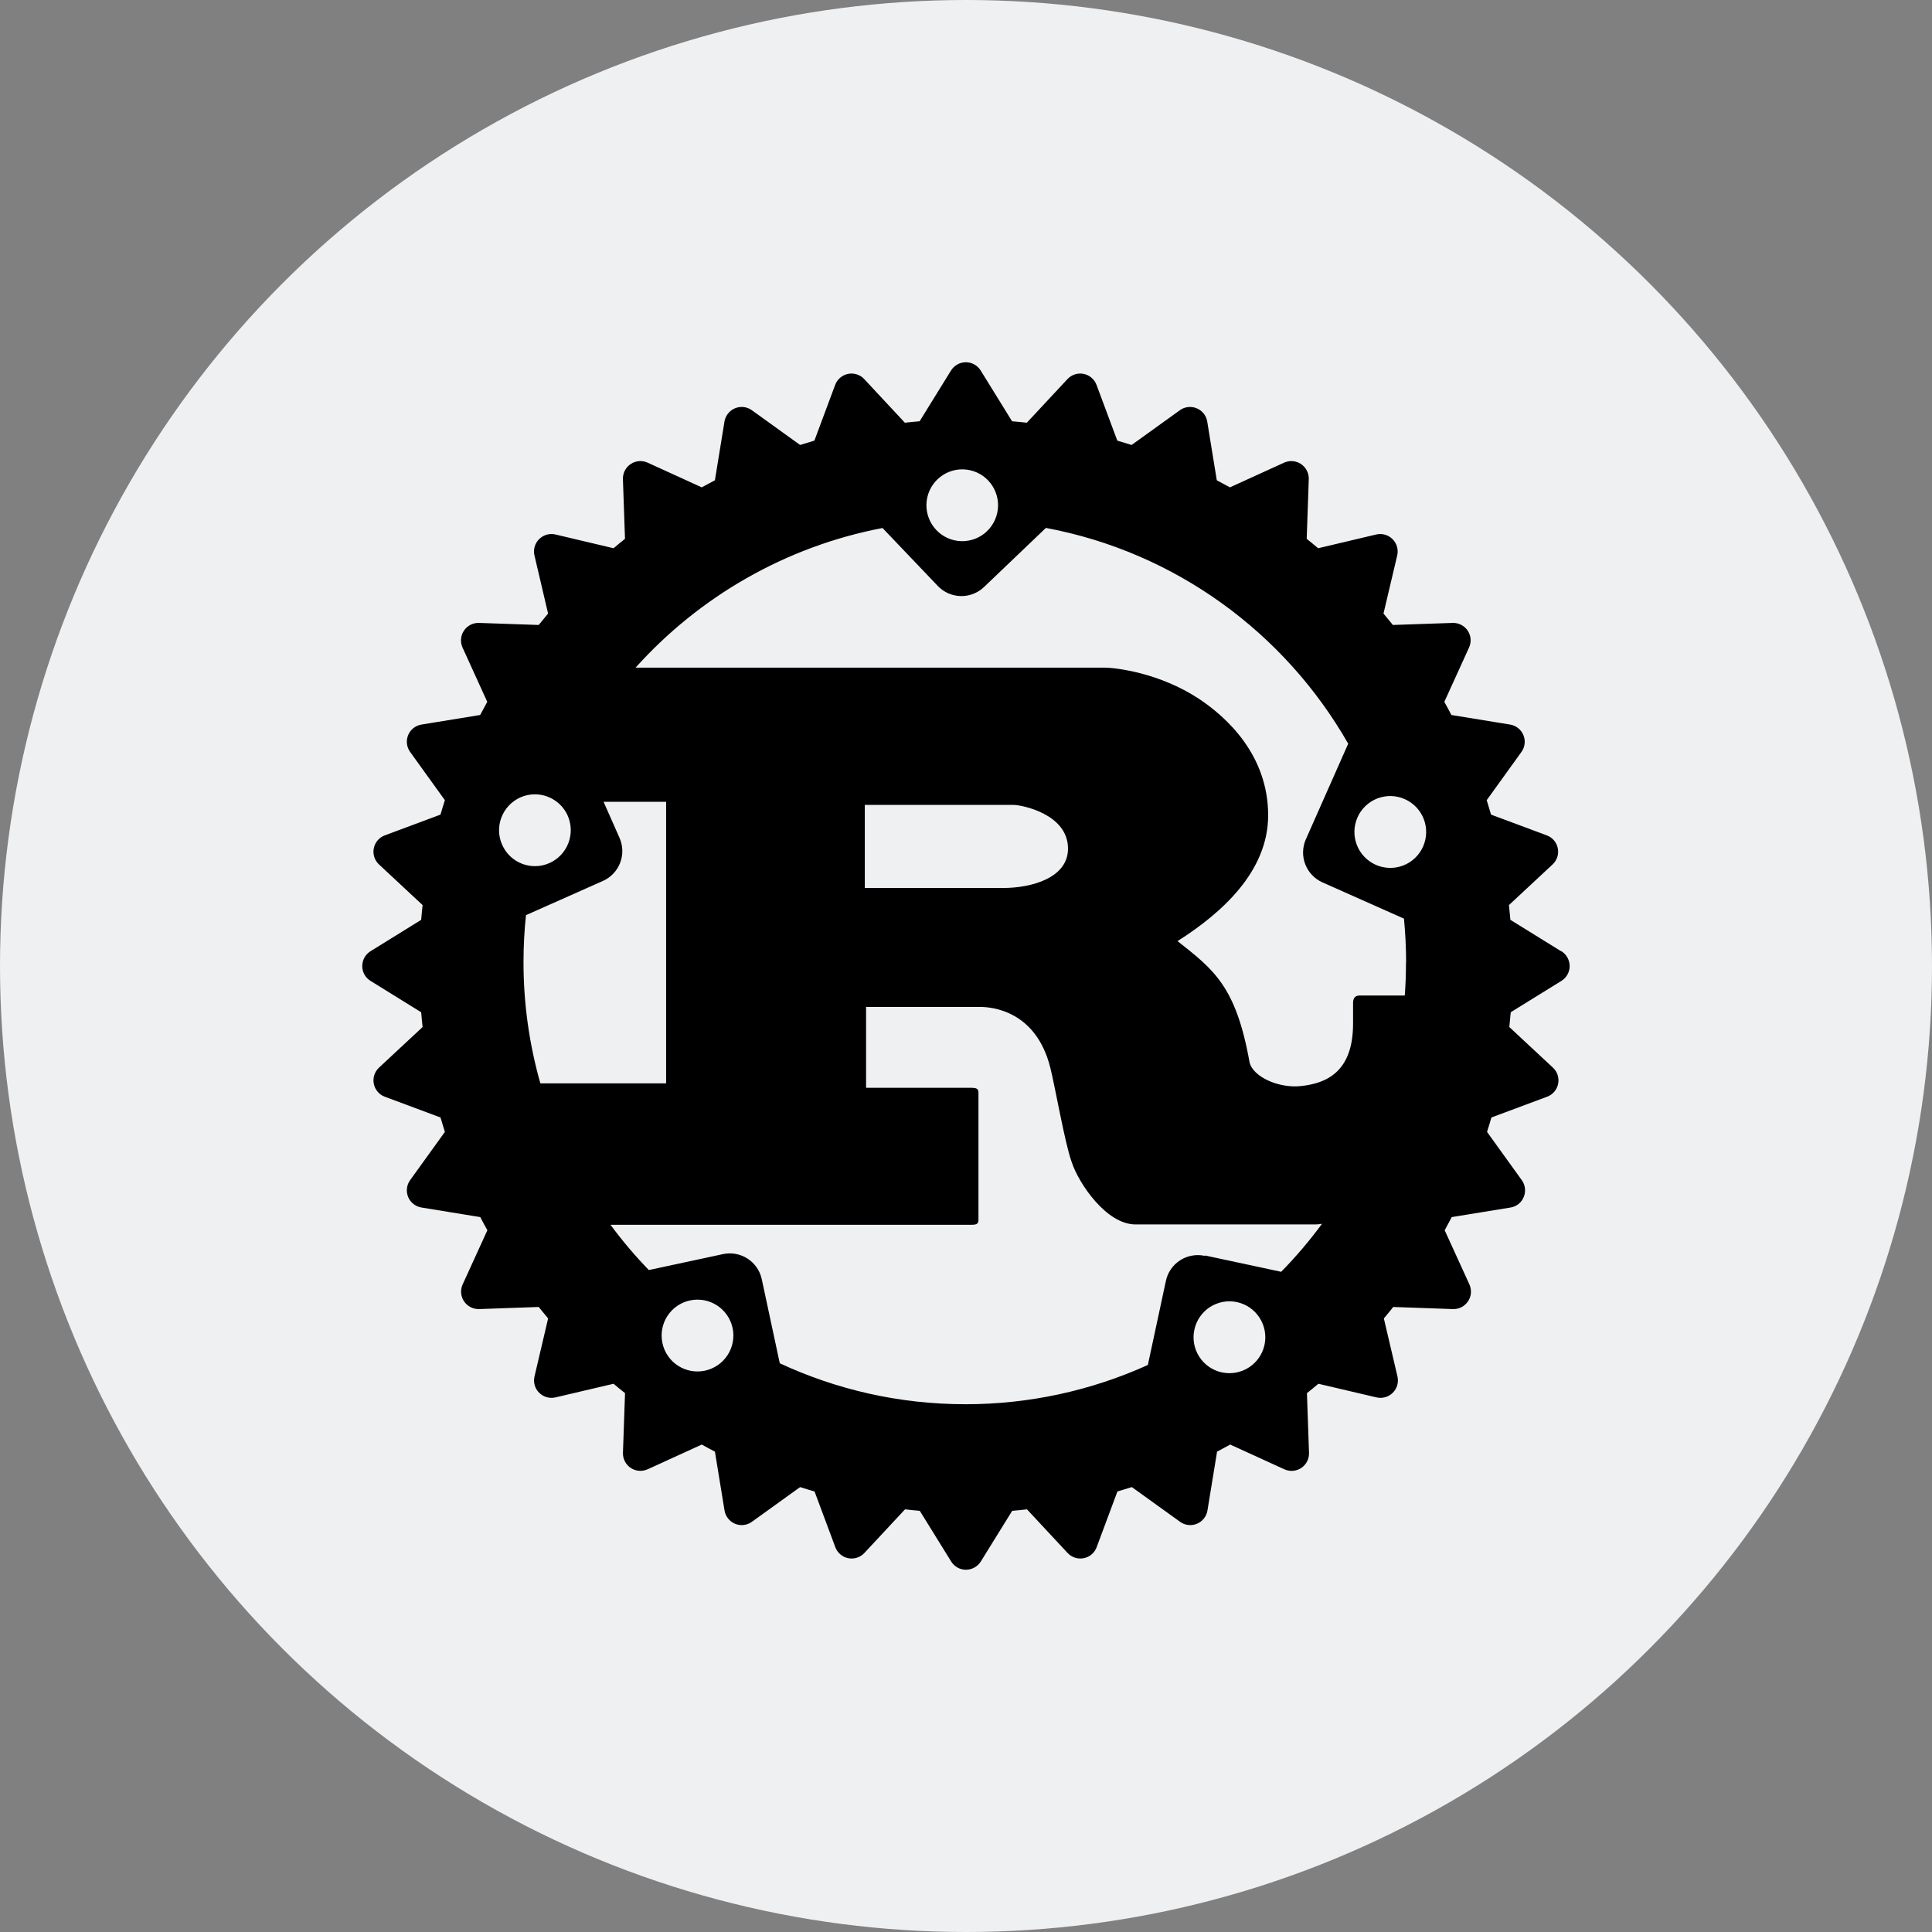 <svg width="64" height="64" viewBox="0 0 64 64" fill="none" xmlns="http://www.w3.org/2000/svg">
<rect x="0" y="0" width="64" height="64" fill="#808080" stroke="none"/>
<circle cx="32" cy="32" r="32" fill="#EFF0F2"/>
<path d="M51.712 31.51L50.034 30.471C50.02 30.308 50.004 30.144 49.986 29.982L51.431 28.636C51.578 28.499 51.644 28.297 51.604 28.101C51.585 28.004 51.542 27.914 51.478 27.839C51.414 27.764 51.332 27.707 51.24 27.673L49.393 26.985C49.347 26.825 49.299 26.666 49.249 26.507L50.4 24.909C50.517 24.747 50.541 24.535 50.465 24.351C50.427 24.261 50.367 24.181 50.29 24.12C50.213 24.059 50.122 24.018 50.025 24.002L48.079 23.685C48.004 23.539 47.926 23.393 47.845 23.25L48.663 21.453C48.705 21.363 48.722 21.265 48.715 21.166C48.707 21.068 48.674 20.973 48.619 20.891C48.565 20.809 48.49 20.742 48.402 20.698C48.314 20.653 48.216 20.631 48.118 20.635L46.141 20.703C46.039 20.576 45.935 20.45 45.83 20.325L46.284 18.402C46.307 18.306 46.305 18.206 46.278 18.111C46.251 18.016 46.2 17.93 46.13 17.86C46.06 17.79 45.974 17.739 45.879 17.712C45.784 17.685 45.684 17.683 45.588 17.706L43.665 18.161C43.54 18.055 43.414 17.951 43.286 17.849L43.355 15.873C43.358 15.774 43.336 15.676 43.291 15.589C43.246 15.501 43.18 15.427 43.098 15.372C43.016 15.317 42.921 15.284 42.823 15.276C42.725 15.268 42.626 15.286 42.537 15.326L40.744 16.144C40.599 16.065 40.454 15.987 40.308 15.91L39.991 13.964C39.975 13.867 39.935 13.776 39.874 13.699C39.812 13.622 39.733 13.562 39.642 13.525C39.551 13.487 39.452 13.473 39.354 13.485C39.256 13.496 39.163 13.532 39.084 13.59L37.486 14.74C37.328 14.69 37.17 14.642 37.012 14.596L36.324 12.75C36.289 12.658 36.232 12.576 36.157 12.512C36.082 12.448 35.992 12.405 35.896 12.385C35.799 12.366 35.699 12.372 35.606 12.402C35.512 12.432 35.428 12.486 35.361 12.558L34.015 14.003C33.853 13.985 33.689 13.968 33.526 13.955L32.486 12.273C32.434 12.19 32.362 12.121 32.276 12.073C32.19 12.025 32.093 12 31.995 12C31.897 12 31.8 12.025 31.714 12.073C31.628 12.121 31.556 12.19 31.504 12.273L30.464 13.955C30.301 13.968 30.138 13.984 29.975 14.003L28.629 12.558C28.562 12.486 28.478 12.432 28.384 12.402C28.291 12.372 28.191 12.366 28.094 12.385C27.998 12.404 27.907 12.448 27.833 12.512C27.758 12.575 27.7 12.658 27.666 12.75L26.978 14.596C26.818 14.642 26.66 14.691 26.504 14.74L24.907 13.59C24.827 13.532 24.734 13.496 24.636 13.484C24.538 13.473 24.439 13.487 24.348 13.525C24.164 13.601 24.031 13.769 23.999 13.964L23.682 15.91C23.535 15.986 23.39 16.064 23.246 16.144L21.453 15.326C21.364 15.285 21.265 15.268 21.167 15.276C21.069 15.284 20.974 15.317 20.892 15.372C20.81 15.426 20.744 15.501 20.698 15.589C20.654 15.676 20.632 15.774 20.635 15.873L20.704 17.849C20.576 17.951 20.45 18.055 20.325 18.161L18.402 17.706C18.306 17.683 18.206 17.685 18.11 17.712C18.015 17.739 17.929 17.79 17.859 17.86C17.789 17.929 17.738 18.016 17.711 18.111C17.684 18.206 17.682 18.306 17.705 18.402L18.156 20.325C18.051 20.45 17.947 20.576 17.845 20.703L15.869 20.635C15.771 20.631 15.673 20.653 15.585 20.698C15.497 20.743 15.423 20.81 15.368 20.892C15.313 20.974 15.28 21.068 15.273 21.167C15.265 21.265 15.282 21.363 15.323 21.453L16.141 23.25C16.061 23.394 15.982 23.539 15.906 23.685L13.961 24.002C13.864 24.018 13.772 24.058 13.695 24.119C13.618 24.18 13.558 24.26 13.521 24.351C13.483 24.442 13.47 24.541 13.481 24.639C13.492 24.736 13.529 24.829 13.586 24.909L14.737 26.507C14.687 26.665 14.638 26.823 14.592 26.985L12.746 27.673C12.654 27.707 12.572 27.765 12.508 27.84C12.444 27.915 12.401 28.005 12.382 28.101C12.363 28.198 12.368 28.297 12.399 28.391C12.429 28.485 12.483 28.569 12.555 28.636L13.999 29.982C13.982 30.144 13.965 30.308 13.952 30.471L12.274 31.51C12.104 31.616 12 31.801 12 32.004C12 32.206 12.104 32.389 12.274 32.493L13.952 33.532C13.965 33.696 13.982 33.859 13.999 34.022L12.555 35.367C12.483 35.434 12.429 35.519 12.399 35.612C12.369 35.706 12.363 35.806 12.383 35.902C12.402 35.998 12.445 36.088 12.509 36.163C12.572 36.238 12.654 36.296 12.746 36.33L14.592 37.018C14.638 37.178 14.687 37.337 14.737 37.496L13.586 39.094C13.528 39.174 13.492 39.267 13.481 39.365C13.469 39.463 13.483 39.563 13.521 39.654C13.559 39.745 13.62 39.825 13.698 39.885C13.775 39.946 13.867 39.986 13.965 40.001L15.91 40.318C15.986 40.465 16.064 40.611 16.145 40.754L15.327 42.546C15.286 42.636 15.268 42.734 15.276 42.833C15.284 42.931 15.317 43.026 15.372 43.108C15.427 43.19 15.501 43.256 15.589 43.301C15.677 43.346 15.774 43.368 15.873 43.365L17.845 43.295C17.948 43.424 18.052 43.55 18.157 43.675L17.706 45.597C17.66 45.792 17.718 45.995 17.86 46.136C17.93 46.206 18.016 46.257 18.111 46.284C18.206 46.311 18.307 46.313 18.403 46.29L20.325 45.839C20.45 45.945 20.577 46.048 20.705 46.15L20.636 48.126C20.633 48.224 20.654 48.322 20.7 48.41C20.745 48.497 20.811 48.572 20.893 48.627C20.975 48.681 21.07 48.714 21.168 48.722C21.266 48.73 21.364 48.712 21.454 48.672L23.247 47.853C23.391 47.934 23.537 48.012 23.683 48.088L24 50.033C24.032 50.231 24.164 50.399 24.349 50.477C24.534 50.554 24.747 50.529 24.907 50.412L26.505 49.262C26.663 49.312 26.822 49.361 26.983 49.407L27.671 51.253C27.741 51.44 27.903 51.579 28.099 51.617C28.195 51.636 28.295 51.631 28.389 51.6C28.483 51.57 28.567 51.516 28.634 51.444L29.98 49.999C30.142 50.018 30.305 50.034 30.469 50.048L31.508 51.726C31.613 51.896 31.799 52 31.998 52C32.196 52 32.384 51.896 32.491 51.726L33.53 50.048C33.694 50.034 33.857 50.018 34.02 49.999L35.365 51.444C35.502 51.591 35.704 51.657 35.9 51.617C35.997 51.598 36.087 51.555 36.162 51.491C36.237 51.427 36.294 51.345 36.328 51.253L37.016 49.407C37.176 49.361 37.335 49.312 37.494 49.262L39.092 50.412C39.172 50.47 39.265 50.506 39.363 50.517C39.461 50.529 39.56 50.514 39.651 50.476C39.742 50.438 39.822 50.378 39.883 50.3C39.944 50.223 39.984 50.131 39.999 50.033L40.317 48.088C40.463 48.012 40.609 47.933 40.752 47.853L42.545 48.672C42.635 48.713 42.733 48.73 42.831 48.723C42.93 48.715 43.025 48.682 43.107 48.628C43.189 48.573 43.255 48.498 43.3 48.41C43.345 48.322 43.367 48.225 43.363 48.126L43.294 46.15C43.422 46.048 43.549 45.945 43.673 45.839L45.596 46.29C45.692 46.313 45.792 46.311 45.886 46.284C45.981 46.257 46.067 46.207 46.137 46.138C46.207 46.068 46.258 45.982 46.285 45.888C46.312 45.793 46.315 45.693 46.293 45.597L45.842 43.675C45.947 43.55 46.051 43.424 46.153 43.295L48.129 43.365C48.227 43.368 48.325 43.347 48.413 43.302C48.501 43.257 48.575 43.19 48.63 43.108C48.685 43.026 48.718 42.931 48.726 42.833C48.733 42.735 48.716 42.636 48.675 42.546L47.857 40.754C47.937 40.609 48.015 40.463 48.091 40.318L50.036 40.001C50.133 39.986 50.225 39.946 50.302 39.885C50.379 39.823 50.439 39.743 50.476 39.652C50.552 39.467 50.528 39.254 50.411 39.094L49.26 37.496C49.31 37.338 49.359 37.18 49.405 37.018L51.251 36.33C51.439 36.26 51.577 36.098 51.615 35.902C51.635 35.806 51.629 35.706 51.599 35.612C51.569 35.519 51.515 35.434 51.443 35.367L49.998 34.022C50.015 33.859 50.031 33.696 50.045 33.532L51.724 32.493C51.894 32.388 51.997 32.202 51.997 32.004C51.997 31.805 51.894 31.617 51.724 31.51H51.712ZM40.474 45.462C40.166 45.395 39.897 45.208 39.727 44.943C39.556 44.678 39.498 44.356 39.565 44.048C39.597 43.895 39.66 43.75 39.748 43.622C39.837 43.493 39.95 43.383 40.081 43.298C40.212 43.214 40.358 43.156 40.511 43.127C40.665 43.099 40.823 43.101 40.975 43.134C41.617 43.271 42.026 43.906 41.889 44.548C41.751 45.191 41.12 45.599 40.478 45.462H40.474ZM39.905 41.601C39.766 41.571 39.622 41.569 39.482 41.595C39.342 41.62 39.209 41.673 39.09 41.751C38.97 41.828 38.867 41.929 38.787 42.046C38.706 42.163 38.65 42.295 38.621 42.435L38.024 45.217C36.127 46.075 34.068 46.518 31.985 46.517C29.783 46.517 27.704 46.031 25.831 45.16L25.235 42.377C25.205 42.238 25.149 42.106 25.068 41.989C24.988 41.872 24.885 41.772 24.765 41.694C24.646 41.617 24.513 41.564 24.373 41.538C24.233 41.512 24.09 41.514 23.951 41.544L21.493 42.072C21.037 41.601 20.613 41.1 20.224 40.573H32.188C32.323 40.573 32.413 40.549 32.413 40.426V36.183C32.413 36.06 32.323 36.035 32.188 36.035H28.69V33.356H32.471C32.816 33.356 34.317 33.454 34.794 35.374C34.945 35.963 35.276 37.882 35.502 38.497C35.726 39.185 36.641 40.561 37.615 40.561H43.578C43.646 40.561 43.718 40.553 43.794 40.539C43.381 41.1 42.929 41.632 42.441 42.13L39.926 41.591L39.905 41.601ZM23.354 45.405C23.202 45.437 23.044 45.44 22.89 45.412C22.737 45.384 22.59 45.325 22.459 45.24C22.328 45.156 22.215 45.046 22.127 44.917C22.038 44.789 21.976 44.644 21.944 44.491C21.877 44.183 21.936 43.861 22.107 43.596C22.278 43.331 22.547 43.145 22.855 43.079C23.164 43.012 23.485 43.071 23.75 43.242C24.015 43.413 24.201 43.682 24.268 43.99C24.334 44.299 24.275 44.621 24.104 44.886C23.932 45.152 23.663 45.338 23.354 45.405V45.405ZM18.806 27.019C18.933 27.308 18.941 27.635 18.828 27.929C18.715 28.224 18.49 28.461 18.202 28.59C17.602 28.857 16.902 28.586 16.635 27.986C16.367 27.387 16.639 26.683 17.238 26.415C17.839 26.149 18.538 26.42 18.806 27.019ZM17.41 30.322L19.971 29.183C20.102 29.125 20.219 29.042 20.317 28.939C20.415 28.836 20.492 28.715 20.543 28.582C20.594 28.449 20.619 28.308 20.615 28.165C20.611 28.023 20.58 27.883 20.522 27.753L19.994 26.561H22.066V35.887H17.9C17.529 34.581 17.341 33.231 17.342 31.873C17.342 31.342 17.37 30.819 17.425 30.303L17.41 30.322ZM28.648 29.416V26.664H33.579C33.834 26.664 35.379 26.958 35.379 28.112C35.379 29.072 34.194 29.416 33.22 29.416H28.633H28.648ZM46.575 31.893C46.575 32.258 46.562 32.619 46.535 32.978H45.033C44.882 32.978 44.822 33.077 44.822 33.224V33.912C44.822 35.533 43.908 35.888 43.106 35.976C42.341 36.062 41.496 35.657 41.393 35.189C40.942 32.654 40.193 32.115 39.008 31.175C40.48 30.242 42.009 28.863 42.009 27.009C42.009 25.017 40.644 23.764 39.715 23.148C38.408 22.288 36.963 22.116 36.573 22.116H21.055C23.161 19.769 26.024 18.103 29.235 17.491L31.065 19.41C31.164 19.513 31.281 19.596 31.412 19.654C31.542 19.711 31.682 19.742 31.825 19.746C31.967 19.749 32.108 19.724 32.241 19.672C32.374 19.621 32.495 19.544 32.598 19.445L34.647 17.488C38.928 18.287 42.559 20.955 44.661 24.636L43.259 27.801C43.142 28.063 43.135 28.361 43.238 28.629C43.341 28.897 43.547 29.114 43.809 29.23L46.508 30.431C46.554 30.908 46.579 31.394 46.579 31.883L46.575 31.893ZM31.056 15.877C31.169 15.769 31.302 15.685 31.447 15.628C31.592 15.572 31.747 15.544 31.903 15.548C32.059 15.552 32.213 15.586 32.355 15.649C32.498 15.712 32.627 15.803 32.734 15.916C32.951 16.144 33.069 16.45 33.062 16.765C33.054 17.08 32.922 17.379 32.695 17.598C32.582 17.706 32.45 17.79 32.304 17.847C32.159 17.903 32.004 17.93 31.848 17.927C31.692 17.923 31.538 17.889 31.396 17.826C31.253 17.762 31.124 17.672 31.017 17.558C30.8 17.33 30.682 17.025 30.689 16.709C30.697 16.394 30.829 16.095 31.056 15.877V15.877ZM44.969 27.076C45.032 26.934 45.123 26.805 45.236 26.697C45.349 26.59 45.482 26.505 45.628 26.449C45.773 26.393 45.928 26.366 46.084 26.37C46.24 26.374 46.394 26.409 46.537 26.473C46.679 26.536 46.808 26.627 46.916 26.74C47.024 26.854 47.108 26.987 47.164 27.133C47.22 27.279 47.247 27.434 47.243 27.591C47.239 27.747 47.204 27.901 47.141 28.044C47.078 28.186 46.987 28.315 46.874 28.423C46.761 28.531 46.628 28.615 46.482 28.671C46.337 28.727 46.182 28.754 46.026 28.75C45.87 28.746 45.716 28.711 45.573 28.648C45.431 28.584 45.302 28.493 45.194 28.38C45.086 28.266 45.002 28.133 44.946 27.987C44.89 27.841 44.863 27.686 44.867 27.529C44.871 27.373 44.906 27.219 44.969 27.076Z" fill="black"/>
</svg>
